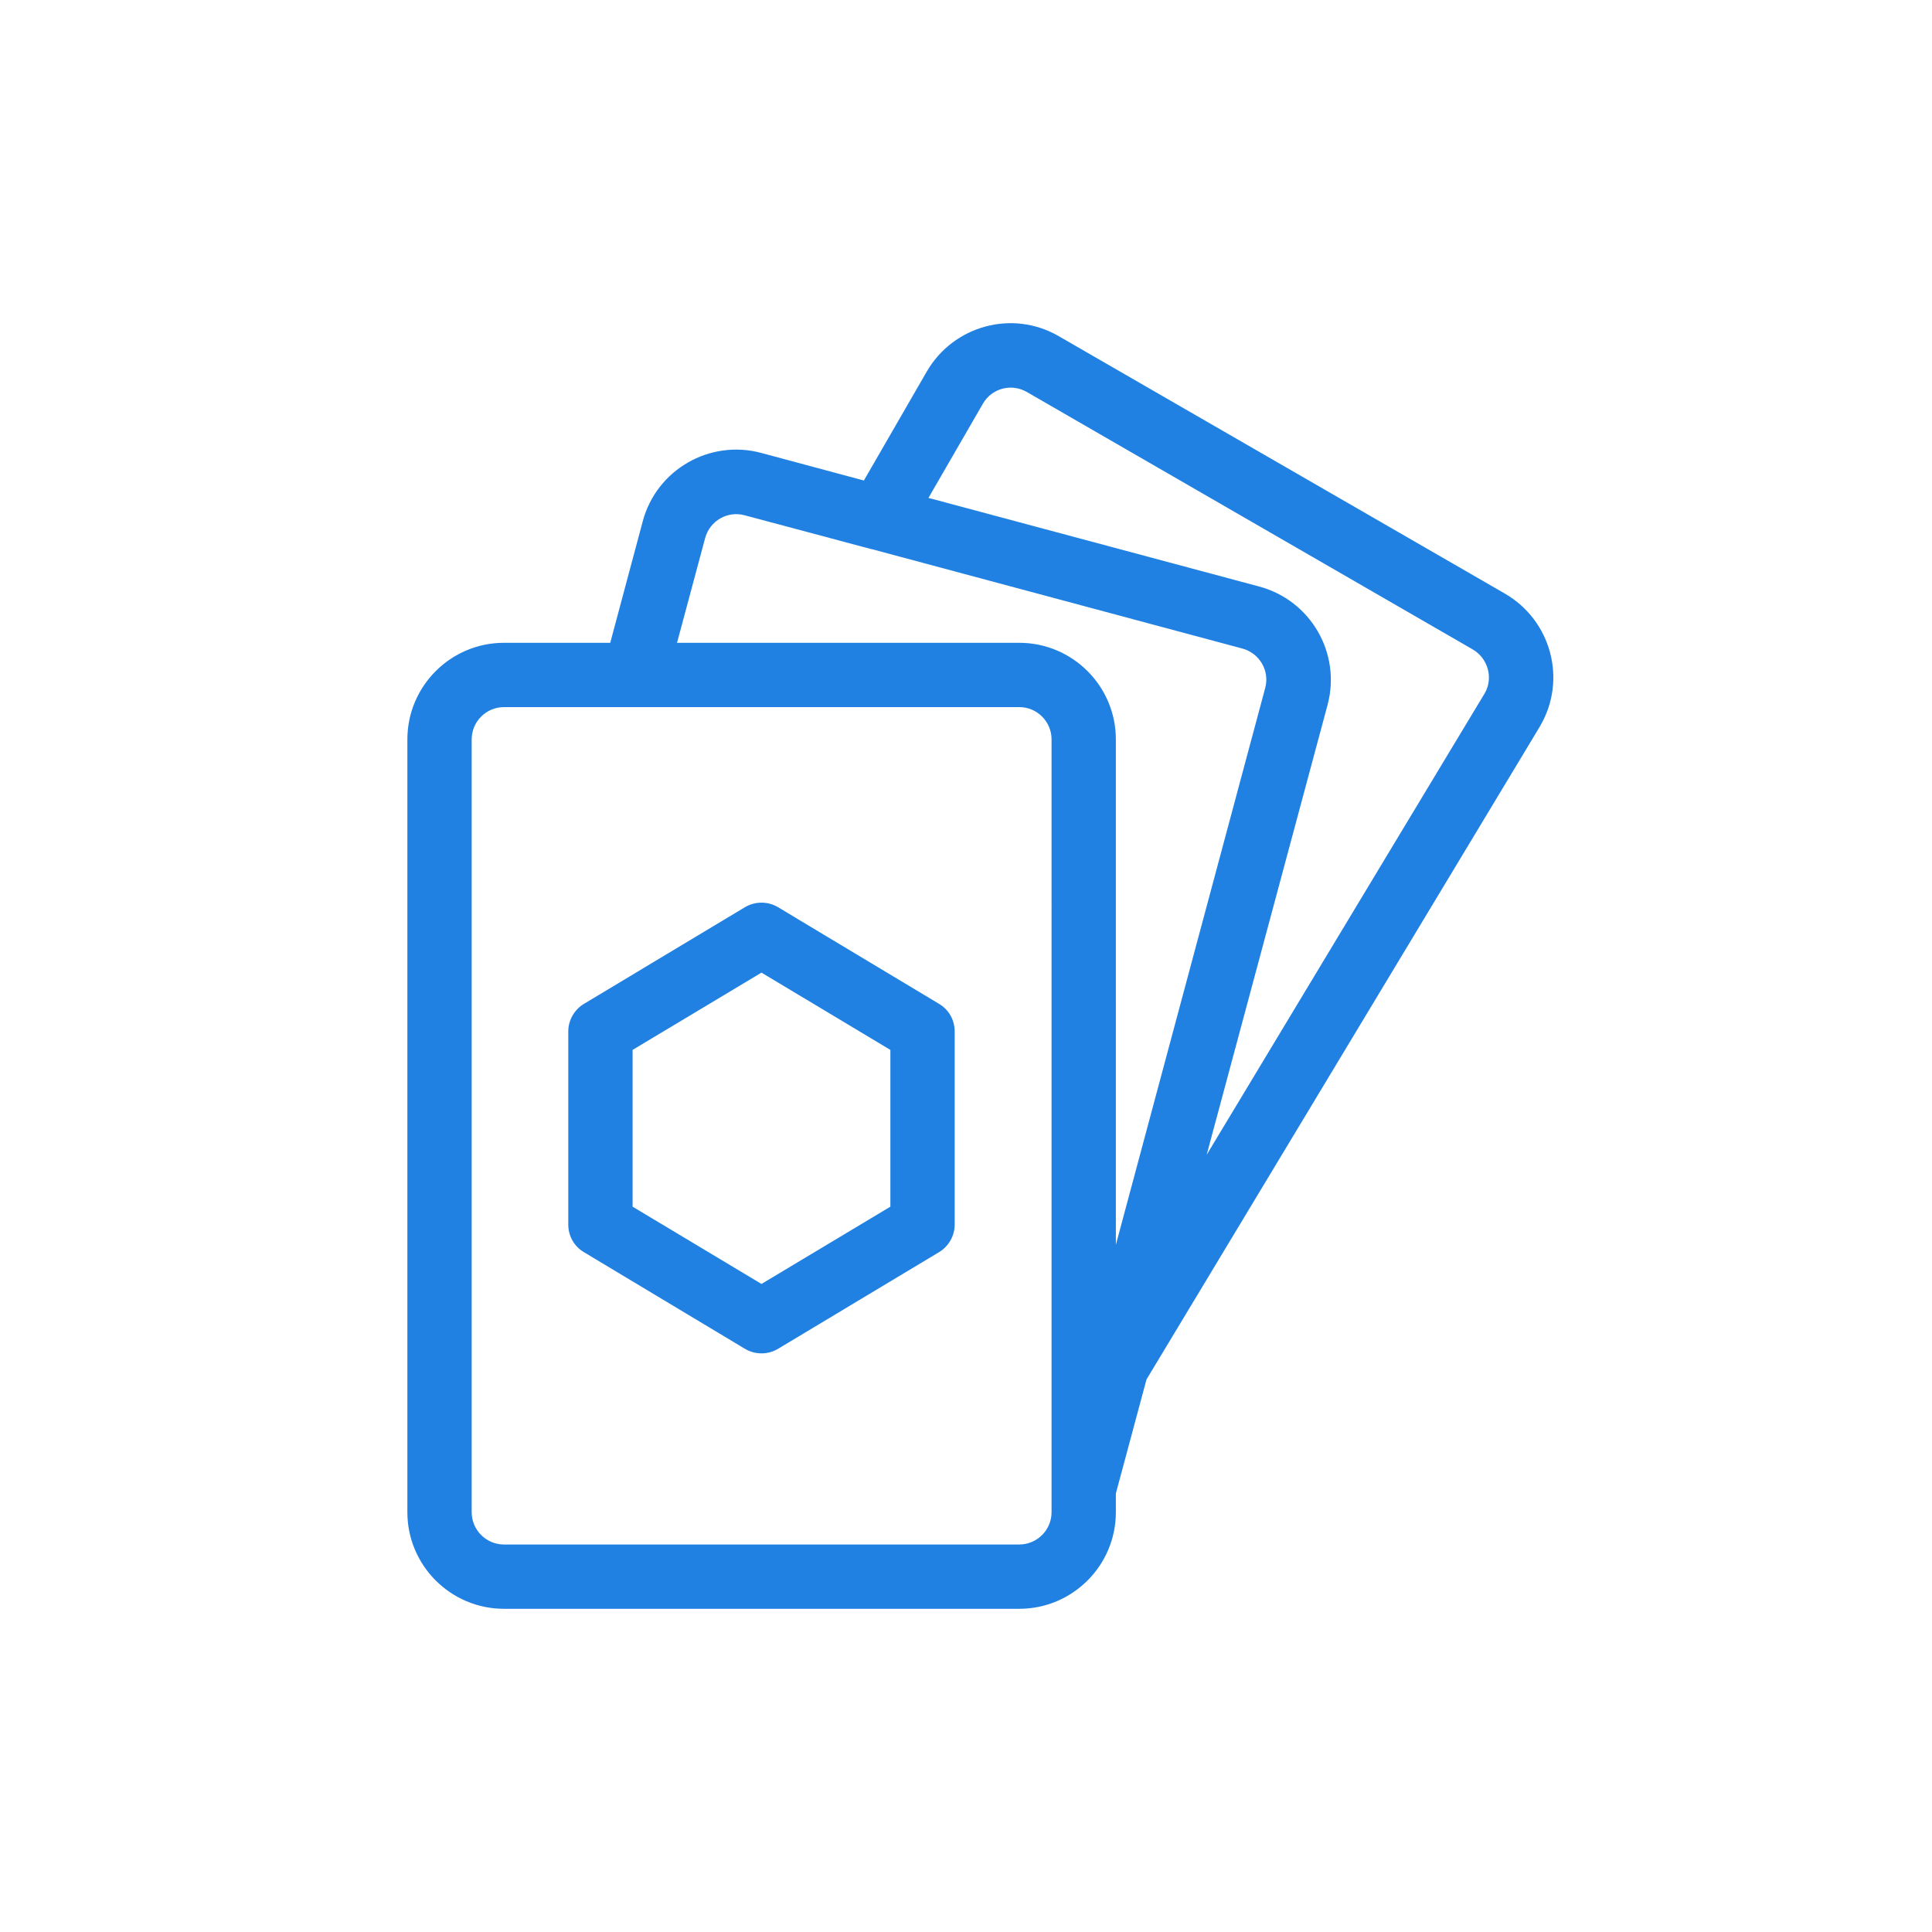 <?xml version="1.0" encoding="utf-8"?>
<!-- Generator: Adobe Illustrator 26.1.0, SVG Export Plug-In . SVG Version: 6.00 Build 0)  -->
<svg version="1.1" id="Layer_1" xmlns="http://www.w3.org/2000/svg" xmlns:xlink="http://www.w3.org/1999/xlink" x="0px" y="0px"
	 viewBox="0 0 700 700" style="enable-background:new 0 0 700 700;" xml:space="preserve">
<style type="text/css">
	.st0{fill-rule:evenodd;clip-rule:evenodd;fill:#2081E2;}
	.st1{fill:#2081E2;}
</style>
<path class="st0" d="M313,174.1l-37.2-10c-18.7-5-37.9,6.1-42.9,24.7l-11.8,44.1h-38.5c-19.3,0-35,15.7-35,35v280
	c0,19.3,15.7,35,35,35h186.7c19.3,0,35-15.7,35-35v-6.8l11.1-41.3L558,263.1c0-0.1,0.1-0.1,0.1-0.2c9.7-16.7,3.9-38.1-12.8-47.8
	l-161.7-93.3c-16.7-9.7-38.1-3.9-47.8,12.8L313,174.1L313,174.1z M230.3,256.2h-0.4h-47.3c-6.4,0-11.7,5.2-11.7,11.7v280
	c0,6.4,5.2,11.7,11.7,11.7h186.7c6.4,0,11.7-5.2,11.7-11.7v-8.1v-0.4V267.9c0-6.4-5.2-11.7-11.7-11.7L230.3,256.2L230.3,256.2z
	 M281.9,328.7c-3.7-2.2-8.3-2.2-12,0l-58.3,35c-3.5,2.1-5.7,5.9-5.7,10v70c0,4.1,2.1,7.9,5.7,10l58.3,35c3.7,2.2,8.3,2.2,12,0
	l58.3-35c3.5-2.1,5.7-5.9,5.7-10v-70c0-4.1-2.1-7.9-5.7-10L281.9,328.7z M275.9,352.4l46.7,28v56.8l-46.7,28l-46.7-28v-56.8
	L275.9,352.4z M315.5,198.9l-45.7-12.2c-6.2-1.7-12.6,2-14.3,8.2l-10.2,38h124c19.3,0,35,15.7,35,35V451l54.1-201.7
	c1.7-6.2-2-12.6-8.2-14.3l-134.2-36C315.7,199,315.6,198.9,315.5,198.9L315.5,198.9z M437.2,418.4C479.4,348.3,538,251.1,538,251.1
	c3.1-5.5,1.1-12.6-4.4-15.8L372,142c-5.6-3.2-12.7-1.3-15.9,4.3l-19.7,34.1l119.8,32.1c18.7,5,29.8,24.2,24.8,42.9L437.2,418.4z"/>
</svg>
